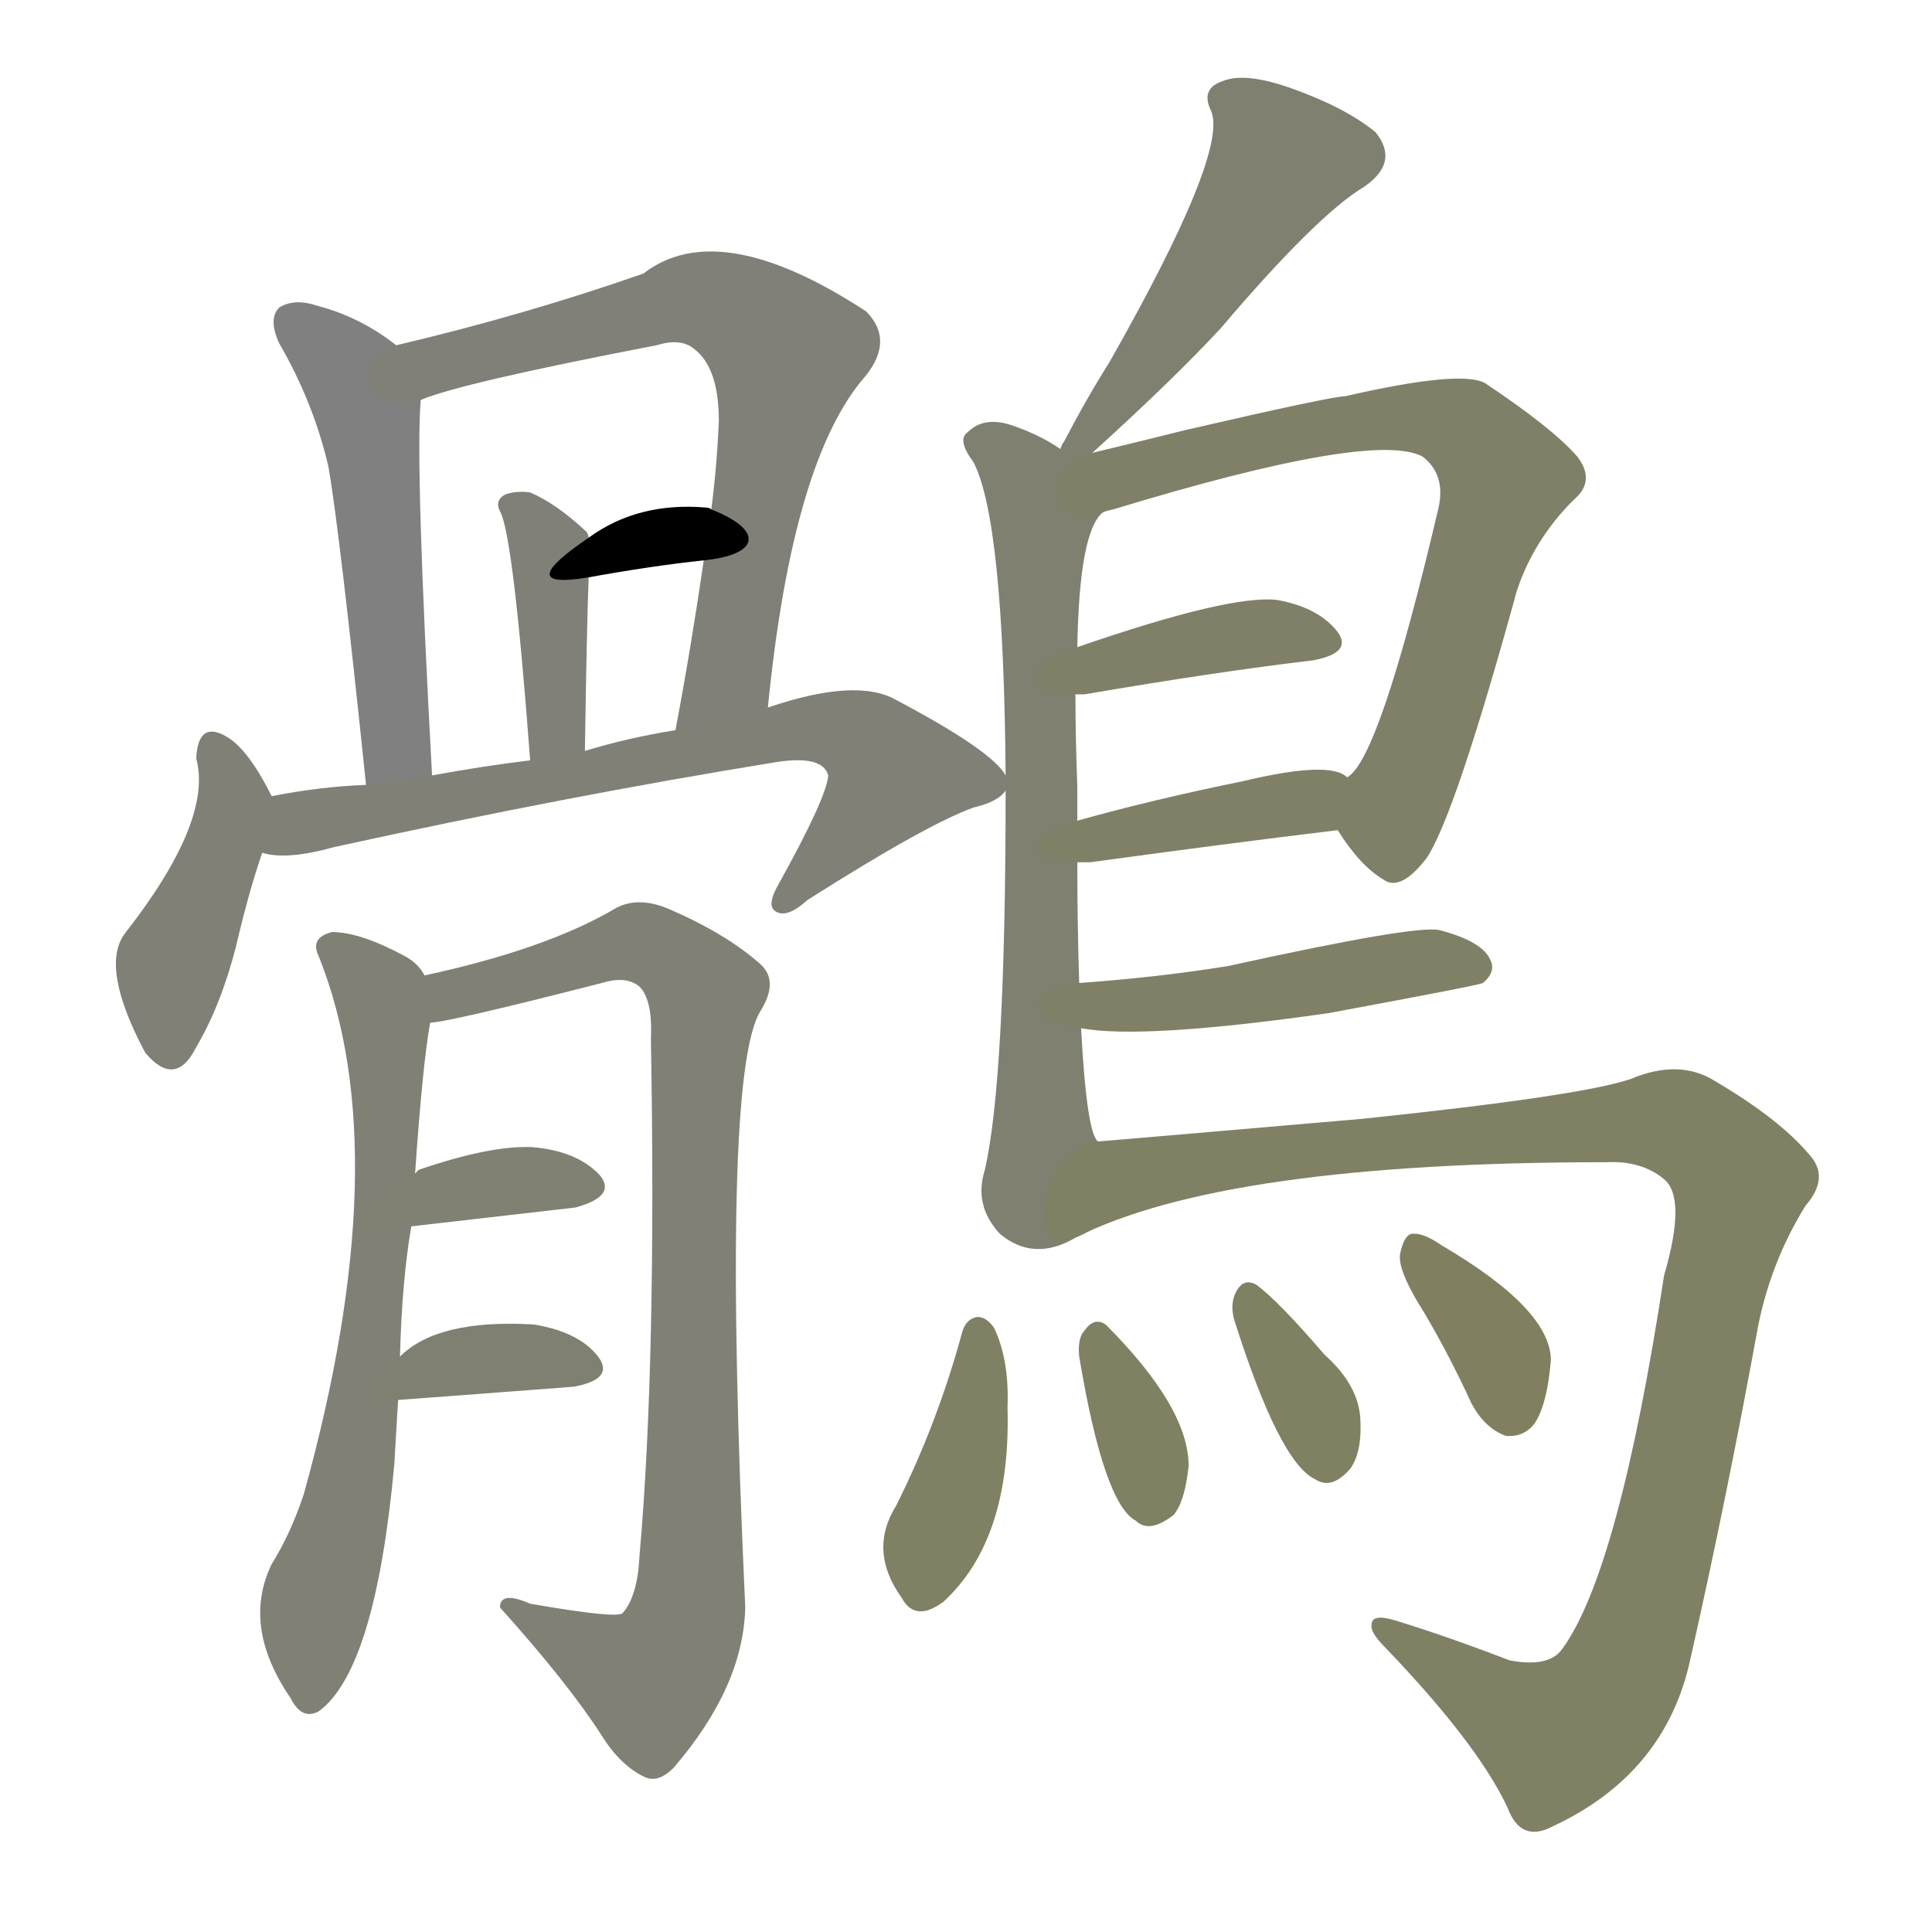 <svg version="1.1" viewBox="0 0 1024 1024" xmlns="http://www.w3.org/2000/svg">
  
  <g transform="scale(1, -1) translate(0, -900)">
    <style type="text/css">
        .stroke1 {fill: #808080;}
        .stroke2 {fill: #808079;}
        .stroke3 {fill: #808078;}
        .stroke4 {fill: #808077;}
        .stroke5 {fill: #808076;}
        .stroke6 {fill: #808075;}
        .stroke7 {fill: #808074;}
        .stroke8 {fill: #808073;}
        .stroke9 {fill: #808072;}
        .stroke10 {fill: #808071;}
        .stroke11 {fill: #808070;}
        .stroke12 {fill: #808069;}
        .stroke13 {fill: #808068;}
        .stroke14 {fill: #808067;}
        .stroke15 {fill: #808066;}
        .stroke16 {fill: #808065;}
        .stroke17 {fill: #808064;}
        .stroke18 {fill: #808063;}
        .stroke19 {fill: #808062;}
        .stroke20 {fill: #808061;}
        text {
            font-family: Helvetica;
            font-size: 50px;
            fill: #808060;
            paint-order: stroke;
            stroke: #000000;
            stroke-width: 4px;
            stroke-linecap: butt;
            stroke-linejoin: miter;
            font-weight: 800;
        }
    </style>

    <path d="M 210 717 Q 191 732 168 738 Q 156 742 148 737 Q 142 731 148 718 Q 166 687 174 653 Q 180 619 194 484 C 197 454 231 459 229 489 Q 220 654 223 688 C 224 707 224 707 210 717 Z" class="stroke1"/>
    <path d="M 407 525 Q 420 657 459 701 Q 474 720 459 735 Q 381 786 341 755 Q 278 733 210 717 C 181 710 195 678 223 688 Q 244 697 348 717 Q 361 721 368 715 Q 381 705 381 677 Q 380 653 377 630 L 373 603 Q 366 555 358 513 C 352 484 404 495 407 525 Z" class="stroke2"/>
    <path d="M 310 502 Q 311 568 312 594 L 312 615 Q 312 616 311 618 Q 295 633 281 639 Q 274 640 268 638 Q 262 635 265 629 Q 272 617 281 497 C 283 467 310 472 310 502 Z" class="stroke3"/>
    <path d="M 144 478 Q 132 502 121 509 Q 105 519 104 498 Q 113 465 66 405 Q 53 387 77 342 Q 93 323 104 345 Q 117 367 125 398 Q 132 428 139 448 C 147 472 147 472 144 478 Z" class="stroke4"/>
    <path d="M 139 448 Q 152 444 177 451 Q 300 478 411 496 Q 436 500 439 489 Q 438 477 413 432 Q 406 420 411 417 Q 417 413 428 423 Q 491 463 516 472 Q 529 475 533 481 C 538 484 538 484 533 489 Q 526 502 475 529 Q 454 541 407 525 L 358 513 Q 333 509 310 502 L 281 497 Q 256 494 229 489 L 194 484 Q 169 483 144 478 C 114 473 109 451 139 448 Z" class="stroke5"/>
    <path d="M 212 181 Q 213 221 218 250 L 220 278 Q 224 336 228 358 C 231 377 231 377 225 383 Q 222 389 215 393 Q 191 406 176 406 Q 164 403 169 393 Q 211 288 161 108 Q 154 87 144 71 Q 128 38 154 0 Q 160 -12 169 -7 Q 199 15 209 124 Q 210 142 211 158 L 212 181 Z" class="stroke6"/>
    <path d="M 228 358 Q 237 358 319 379 Q 332 383 339 377 Q 346 370 345 349 Q 348 178 339 76 Q 338 54 330 45 Q 327 42 281 50 Q 265 57 265 48 Q 301 8 319 -20 Q 329 -36 342 -42 Q 349 -45 357 -37 Q 394 6 395 48 Q 382 330 403 364 Q 413 380 403 389 Q 385 405 355 418 Q 339 425 327 419 Q 290 397 225 383 C 196 376 198 353 228 358 Z" class="stroke7"/>
    <path d="M 218 250 L 305 260 Q 327 266 318 277 Q 306 290 282 292 Q 260 293 222 280 L 220 278 C 197 259 188 247 218 250 Z" class="stroke8"/>
    <path d="M 211 158 Q 212 158 304 165 Q 326 169 317 181 Q 307 194 283 198 Q 232 201 212 181 C 190 161 185 156 211 158 Z" class="stroke9"/>
    <path d="M 579 660 Q 622 699 647 726 Q 698 786 723 801 Q 742 814 729 830 Q 713 843 685 853 Q 660 862 648 857 Q 636 853 642 841 Q 651 819 588 708 Q 576 689 564 666 Q 563 665 562 662 C 548 635 557 640 579 660 Z" class="stroke10"/>
    <path d="M 533 481 Q 533 328 522 280 Q 516 261 530 246 Q 548 231 570 244 C 596 255 592 267 582 295 Q 576 299 573 355 L 572 379 Q 571 410 571 443 L 571 465 Q 571 475 571 483 Q 570 510 570 532 L 571 557 Q 572 617 584 628 C 605 668 588 647 562 662 Q 552 669 538 674 Q 522 680 513 671 Q 507 667 516 655 Q 532 624 533 489 L 533 481 Z" class="stroke11"/>
    <path d="M 709 460 Q 721 441 733 434 Q 742 427 756 445 Q 771 467 804 587 Q 813 614 834 635 Q 846 645 836 658 Q 823 673 787 697 Q 774 704 713 690 Q 706 690 628 672 Q 600 665 579 660 C 550 653 555 619 584 628 Q 585 629 590 630 Q 728 672 754 658 Q 767 648 762 629 Q 731 497 714 488 C 701 471 701 471 709 460 Z" class="stroke12"/>
    <path d="M 570 532 Q 571 532 575 532 Q 645 544 696 550 Q 717 554 709 565 Q 699 578 677 582 Q 652 585 571 557 C 543 547 540 532 570 532 Z" class="stroke13"/>
    <path d="M 571 443 Q 574 443 578 443 Q 651 453 709 460 C 739 464 740 473 714 488 Q 705 497 659 486 Q 610 476 571 465 C 542 457 541 443 571 443 Z" class="stroke14"/>
    <path d="M 573 355 Q 606 349 704 363 Q 785 378 786 379 Q 793 385 790 391 Q 786 401 763 407 Q 751 410 651 388 Q 614 382 572 379 C 542 377 543 359 573 355 Z" class="stroke15"/>
    <path d="M 570 244 Q 649 284 851 284 Q 870 285 882 275 Q 894 265 882 224 Q 858 67 828 26 Q 821 16 800 20 Q 769 32 740 41 Q 727 45 727 39 Q 726 35 734 27 Q 783 -24 799 -58 Q 806 -77 823 -68 Q 883 -40 896 21 Q 915 105 932 198 Q 939 232 957 261 Q 970 276 959 288 Q 943 307 909 327 Q 890 339 864 328 Q 837 319 722 307 Q 583 295 582 295 C 552 292 542 232 570 244 Z" class="stroke16"/>
    <path d="M 510 194 Q 497 146 475 102 Q 460 78 478 53 Q 485 40 500 51 Q 536 84 534 154 Q 535 179 527 196 Q 523 202 518 202 Q 512 201 510 194 Z" class="stroke17"/>
    <path d="M 572 181 Q 585 103 602 94 Q 609 87 622 97 Q 628 104 630 123 Q 630 154 586 198 Q 580 202 575 195 Q 571 191 572 181 Z" class="stroke18"/>
    <path d="M 654 201 Q 678 125 697 116 Q 706 110 716 122 Q 722 131 721 148 Q 720 166 702 182 Q 678 210 666 219 Q 659 223 655 215 Q 652 209 654 201 Z" class="stroke19"/>
    <path d="M 755 204 Q 768 182 780 156 Q 787 143 798 139 Q 807 138 813 145 Q 820 155 822 179 Q 822 206 764 240 Q 754 247 748 246 Q 744 245 742 235 Q 741 226 755 204 Z" class="stroke20"/>
    <path d="M 312 594 Q 345 600 373 603 C 403 606 405 619 377 630 Q 376 631 374 631 Q 338 634 312 615 C 287 598 282 589 312 594 Z" class="stroke21"/>
    
    
    
    
    
    
    
    
    
    
    
    
    
    
    
    
    
    
    
    
    </g>
</svg>